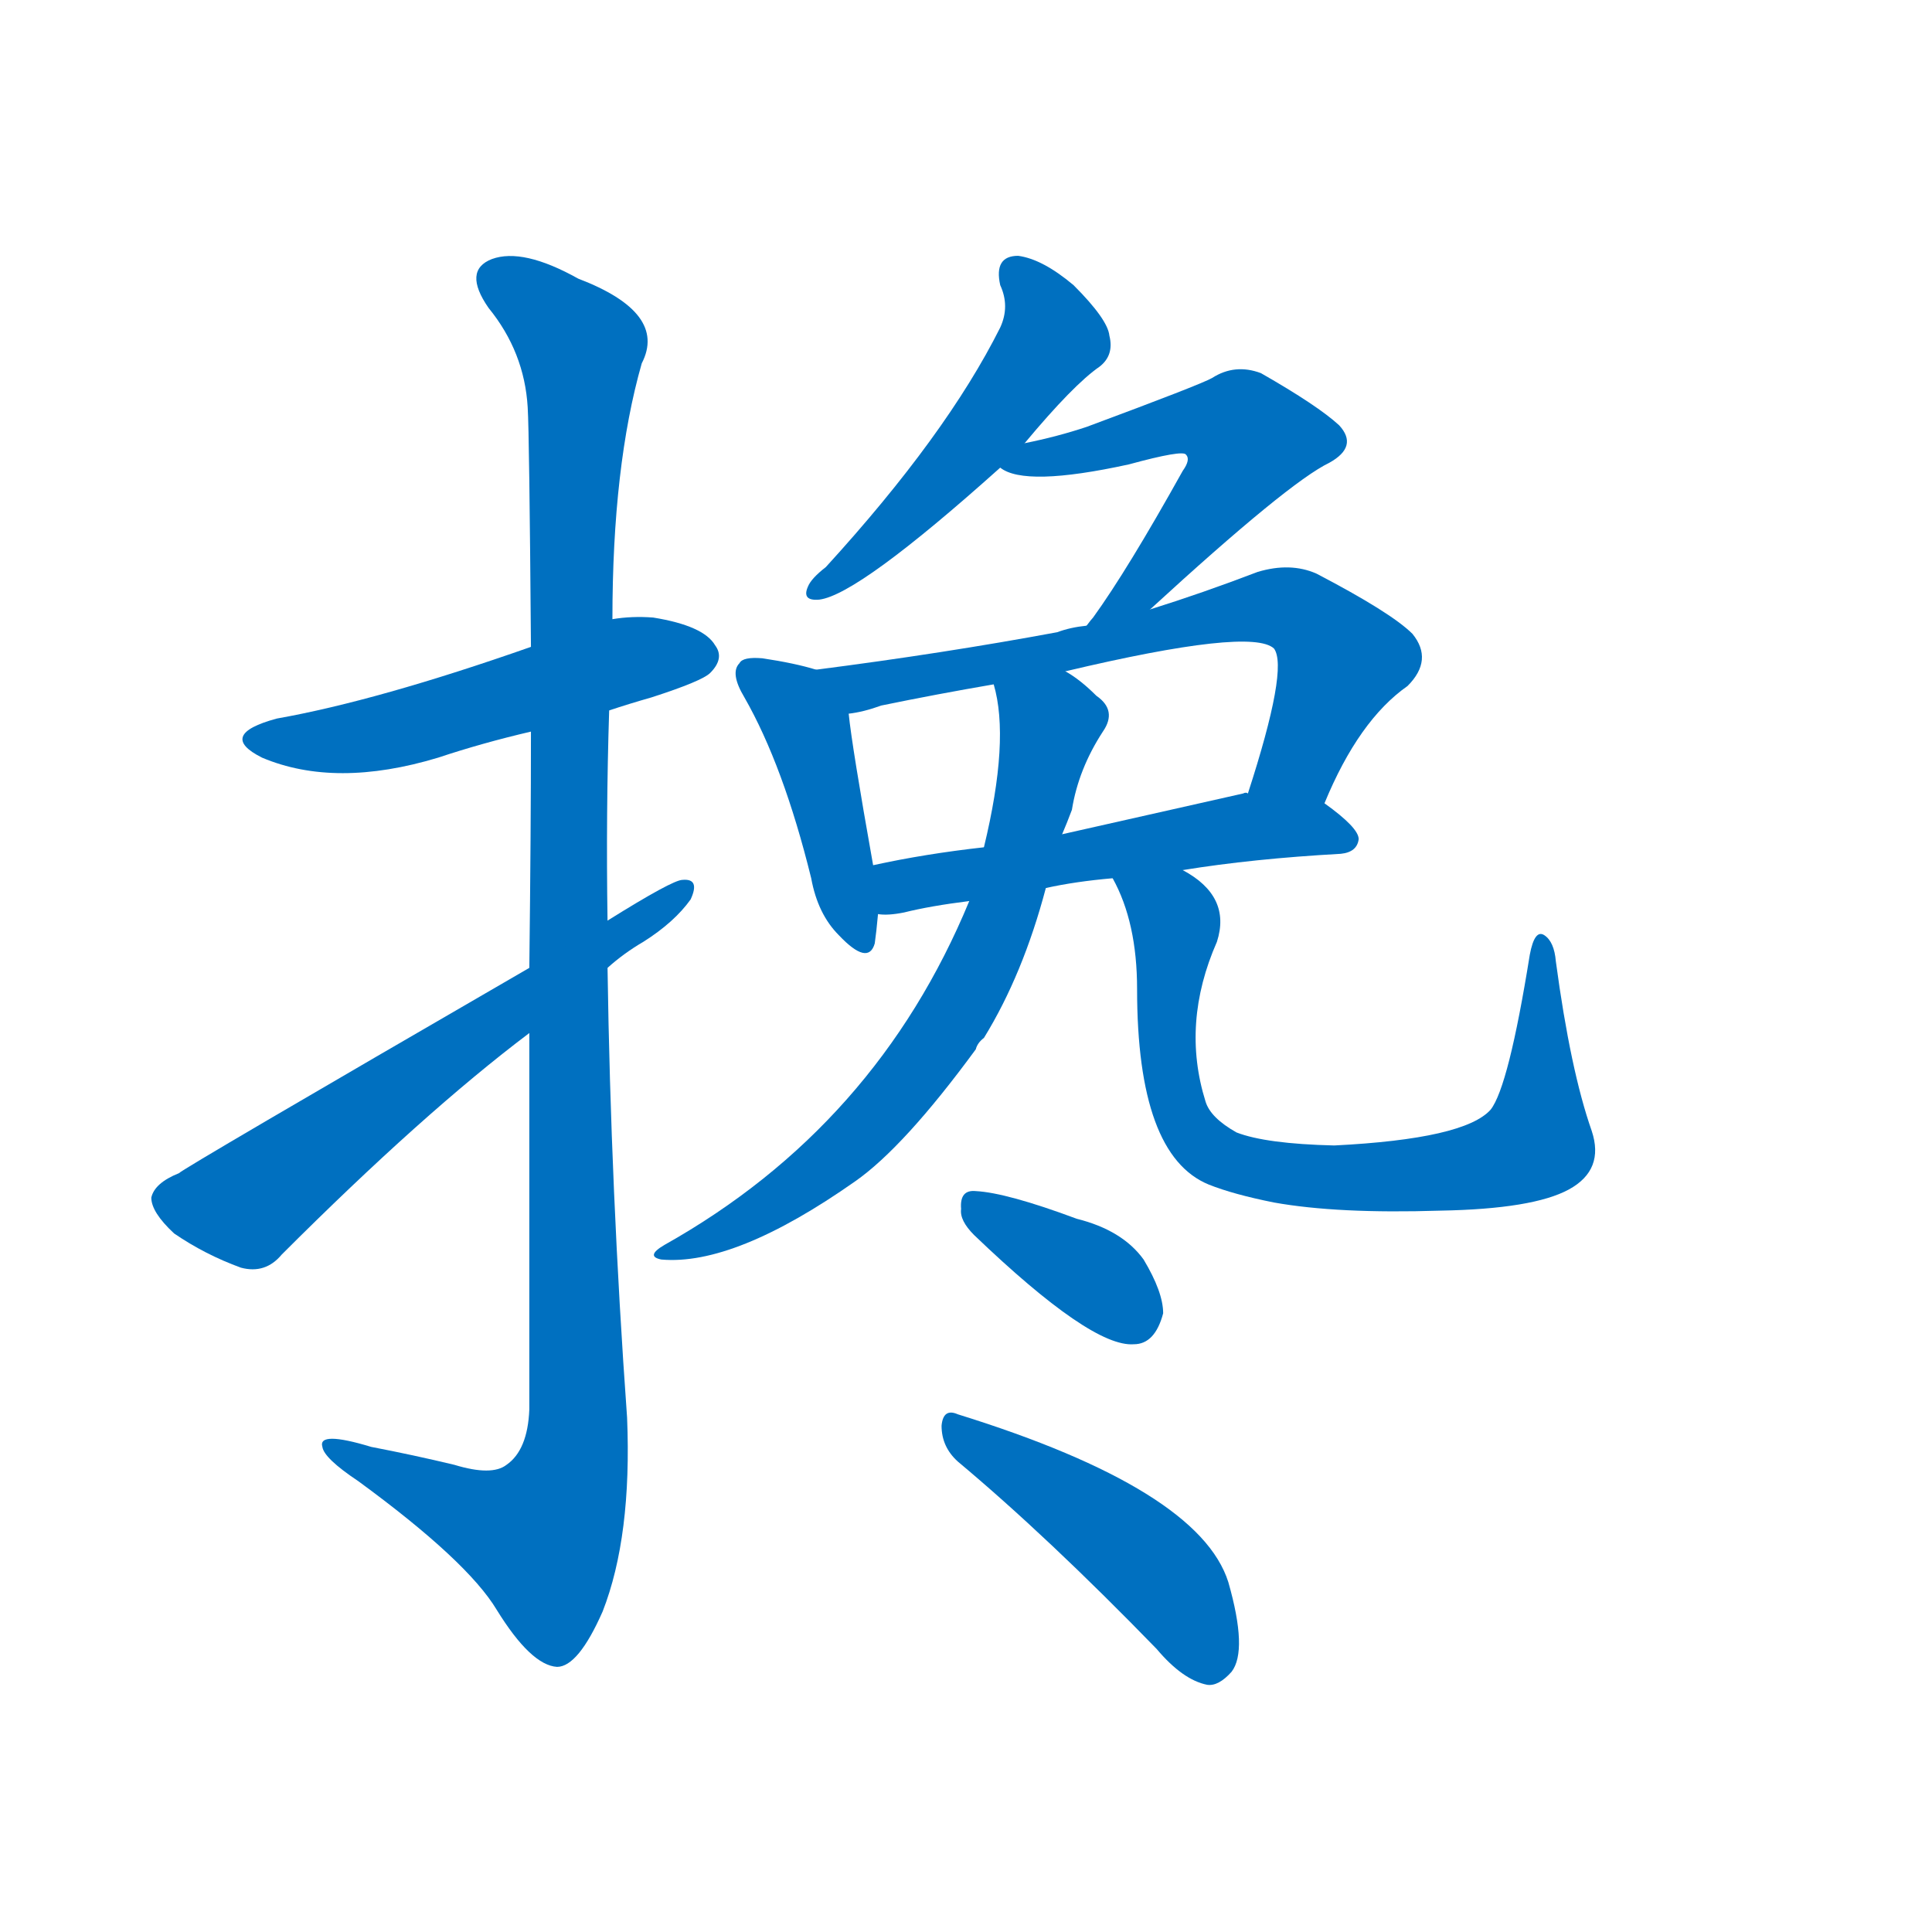 <svg width='83' height='83' >
                                <g transform="translate(3, 70) scale(0.07, -0.07)">
                                    <!-- 先将完整的字以灰色字体绘制完成，层级位于下面 -->
                                                                        <path d="M 331 564 Q 343 568 357 572 Q 388 582 393 587 Q 402 596 396 604 Q 389 616 358 621 Q 345 622 333 620 L 283 603 Q 189 570 127 559 Q 90 549 118 535 Q 163 516 226 535 Q 253 544 283 551 L 331 564 Z" style="fill: #0070C0;"></path>
                                                                        <path d="M 282 366 Q 282 266 282 135 Q 281 110 268 101 Q 259 94 236 101 Q 211 107 185 112 Q 152 122 155 112 Q 156 105 177 91 Q 244 42 262 12 Q 283 -22 299 -23 Q 312 -23 327 11 Q 345 57 342 130 Q 332 269 330 406 L 330 435 Q 329 501 331 564 L 333 620 Q 333 714 351 777 Q 367 808 312 829 Q 278 848 259 841 Q 241 834 257 811 Q 279 784 281 750 Q 282 734 283 603 L 283 551 Q 283 490 282 406 L 282 366 Z" style="fill: #0070C0;"></path>
                                                                        <path d="M 282 406 Q 68 282 67 280 Q 52 274 50 265 Q 50 256 64 243 Q 83 230 105 222 Q 120 218 130 230 Q 217 317 282 366 L 330 406 Q 340 415 352 422 Q 371 434 381 448 Q 387 461 376 460 Q 370 460 330 435 L 282 406 Z" style="fill: #0070C0;"></path>
                                                                        <path d="M 586 728 Q 616 764 632 775 Q 641 782 638 794 Q 637 804 616 825 Q 597 841 582 843 Q 567 843 571 825 Q 577 812 571 799 Q 538 733 464 652 Q 455 645 453 640 Q 449 631 460 632 Q 484 635 571 713 L 586 728 Z" style="fill: #0070C0;"></path>
                                                                        <path d="M 663 626 Q 748 704 773 716 Q 791 726 779 739 Q 766 751 731 771 Q 715 777 701 768 Q 694 764 624 738 Q 606 732 586 728 C 557 722 553 721 571 713 Q 586 701 650 715 Q 683 724 685 721 Q 688 718 683 711 Q 649 650 628 621 Q 627 620 624 616 C 606 592 641 606 663 626 Z" style="fill: #0070C0;"></path>
                                                                        <path d="M 458 589 Q 445 593 425 596 Q 413 597 411 593 Q 405 587 414 572 Q 438 530 455 461 Q 459 439 472 426 Q 490 407 494 421 Q 495 428 496 439 L 493 469 Q 480 542 478 562 C 475 584 475 584 458 589 Z" style="fill: #0070C0;"></path>
                                                                        <path d="M 770 507 Q 791 558 821 579 Q 837 595 824 611 Q 811 624 765 648 Q 749 655 729 649 Q 695 636 663 626 L 624 616 Q 614 615 606 612 Q 536 599 458 589 C 428 585 449 556 478 562 Q 487 563 498 567 Q 532 574 567 580 L 611 588 Q 725 615 739 602 Q 748 590 723 513 C 714 484 758 480 770 507 Z" style="fill: #0070C0;"></path>
                                                                        <path d="M 683 466 Q 726 473 780 476 Q 790 477 791 485 Q 791 492 770 507 C 755 518 753 518 723 513 Q 722 514 720 513 Q 662 500 609 488 L 561 480 Q 525 476 493 469 C 464 463 466 439 496 439 Q 502 438 512 440 Q 528 444 552 447 L 599 455 Q 617 459 640 461 L 683 466 Z" style="fill: #0070C0;"></path>
                                                                        <path d="M 552 447 Q 495 309 365 236 Q 353 229 363 227 Q 408 223 482 275 Q 512 296 556 356 Q 557 360 561 363 Q 585 402 599 455 L 609 488 Q 612 495 615 503 Q 619 528 634 551 Q 643 564 630 573 Q 620 583 611 588 C 587 605 561 609 567 580 Q 577 546 561 480 L 552 447 Z" style="fill: #0070C0;"></path>
                                                                        <path d="M 934 306 Q 921 343 912 410 Q 911 422 905 426 Q 899 430 896 414 Q 883 333 872 319 Q 856 301 776 297 Q 734 298 716 305 Q 700 314 697 324 Q 682 372 704 422 Q 713 450 683 466 C 659 483 628 488 640 461 Q 655 434 655 393 Q 655 291 699 273 Q 714 267 739 262 Q 778 255 841 257 Q 898 258 920 270 Q 942 282 934 306 Z" style="fill: #0070C0;"></path>
                                                                        <path d="M 555 242 Q 627 173 653 175 Q 666 175 671 194 Q 671 207 659 227 Q 646 245 618 252 Q 575 268 556 269 Q 546 270 547 258 Q 546 251 555 242 Z" style="fill: #0070C0;"></path>
                                                                        <path d="M 545 103 Q 600 57 667 -12 Q 683 -31 698 -34 Q 705 -35 713 -26 Q 723 -13 711 29 Q 693 86 545 132 Q 536 136 535 125 Q 535 112 545 103 Z" style="fill: #0070C0;"></path>
                                    
                                    
                                                                                                                                                                                                                                                                                                                                                                                                                                                                                                                                                                                                                                                                                                                                                                                                                                                                                                                                                                                                                            </g>
                            </svg>